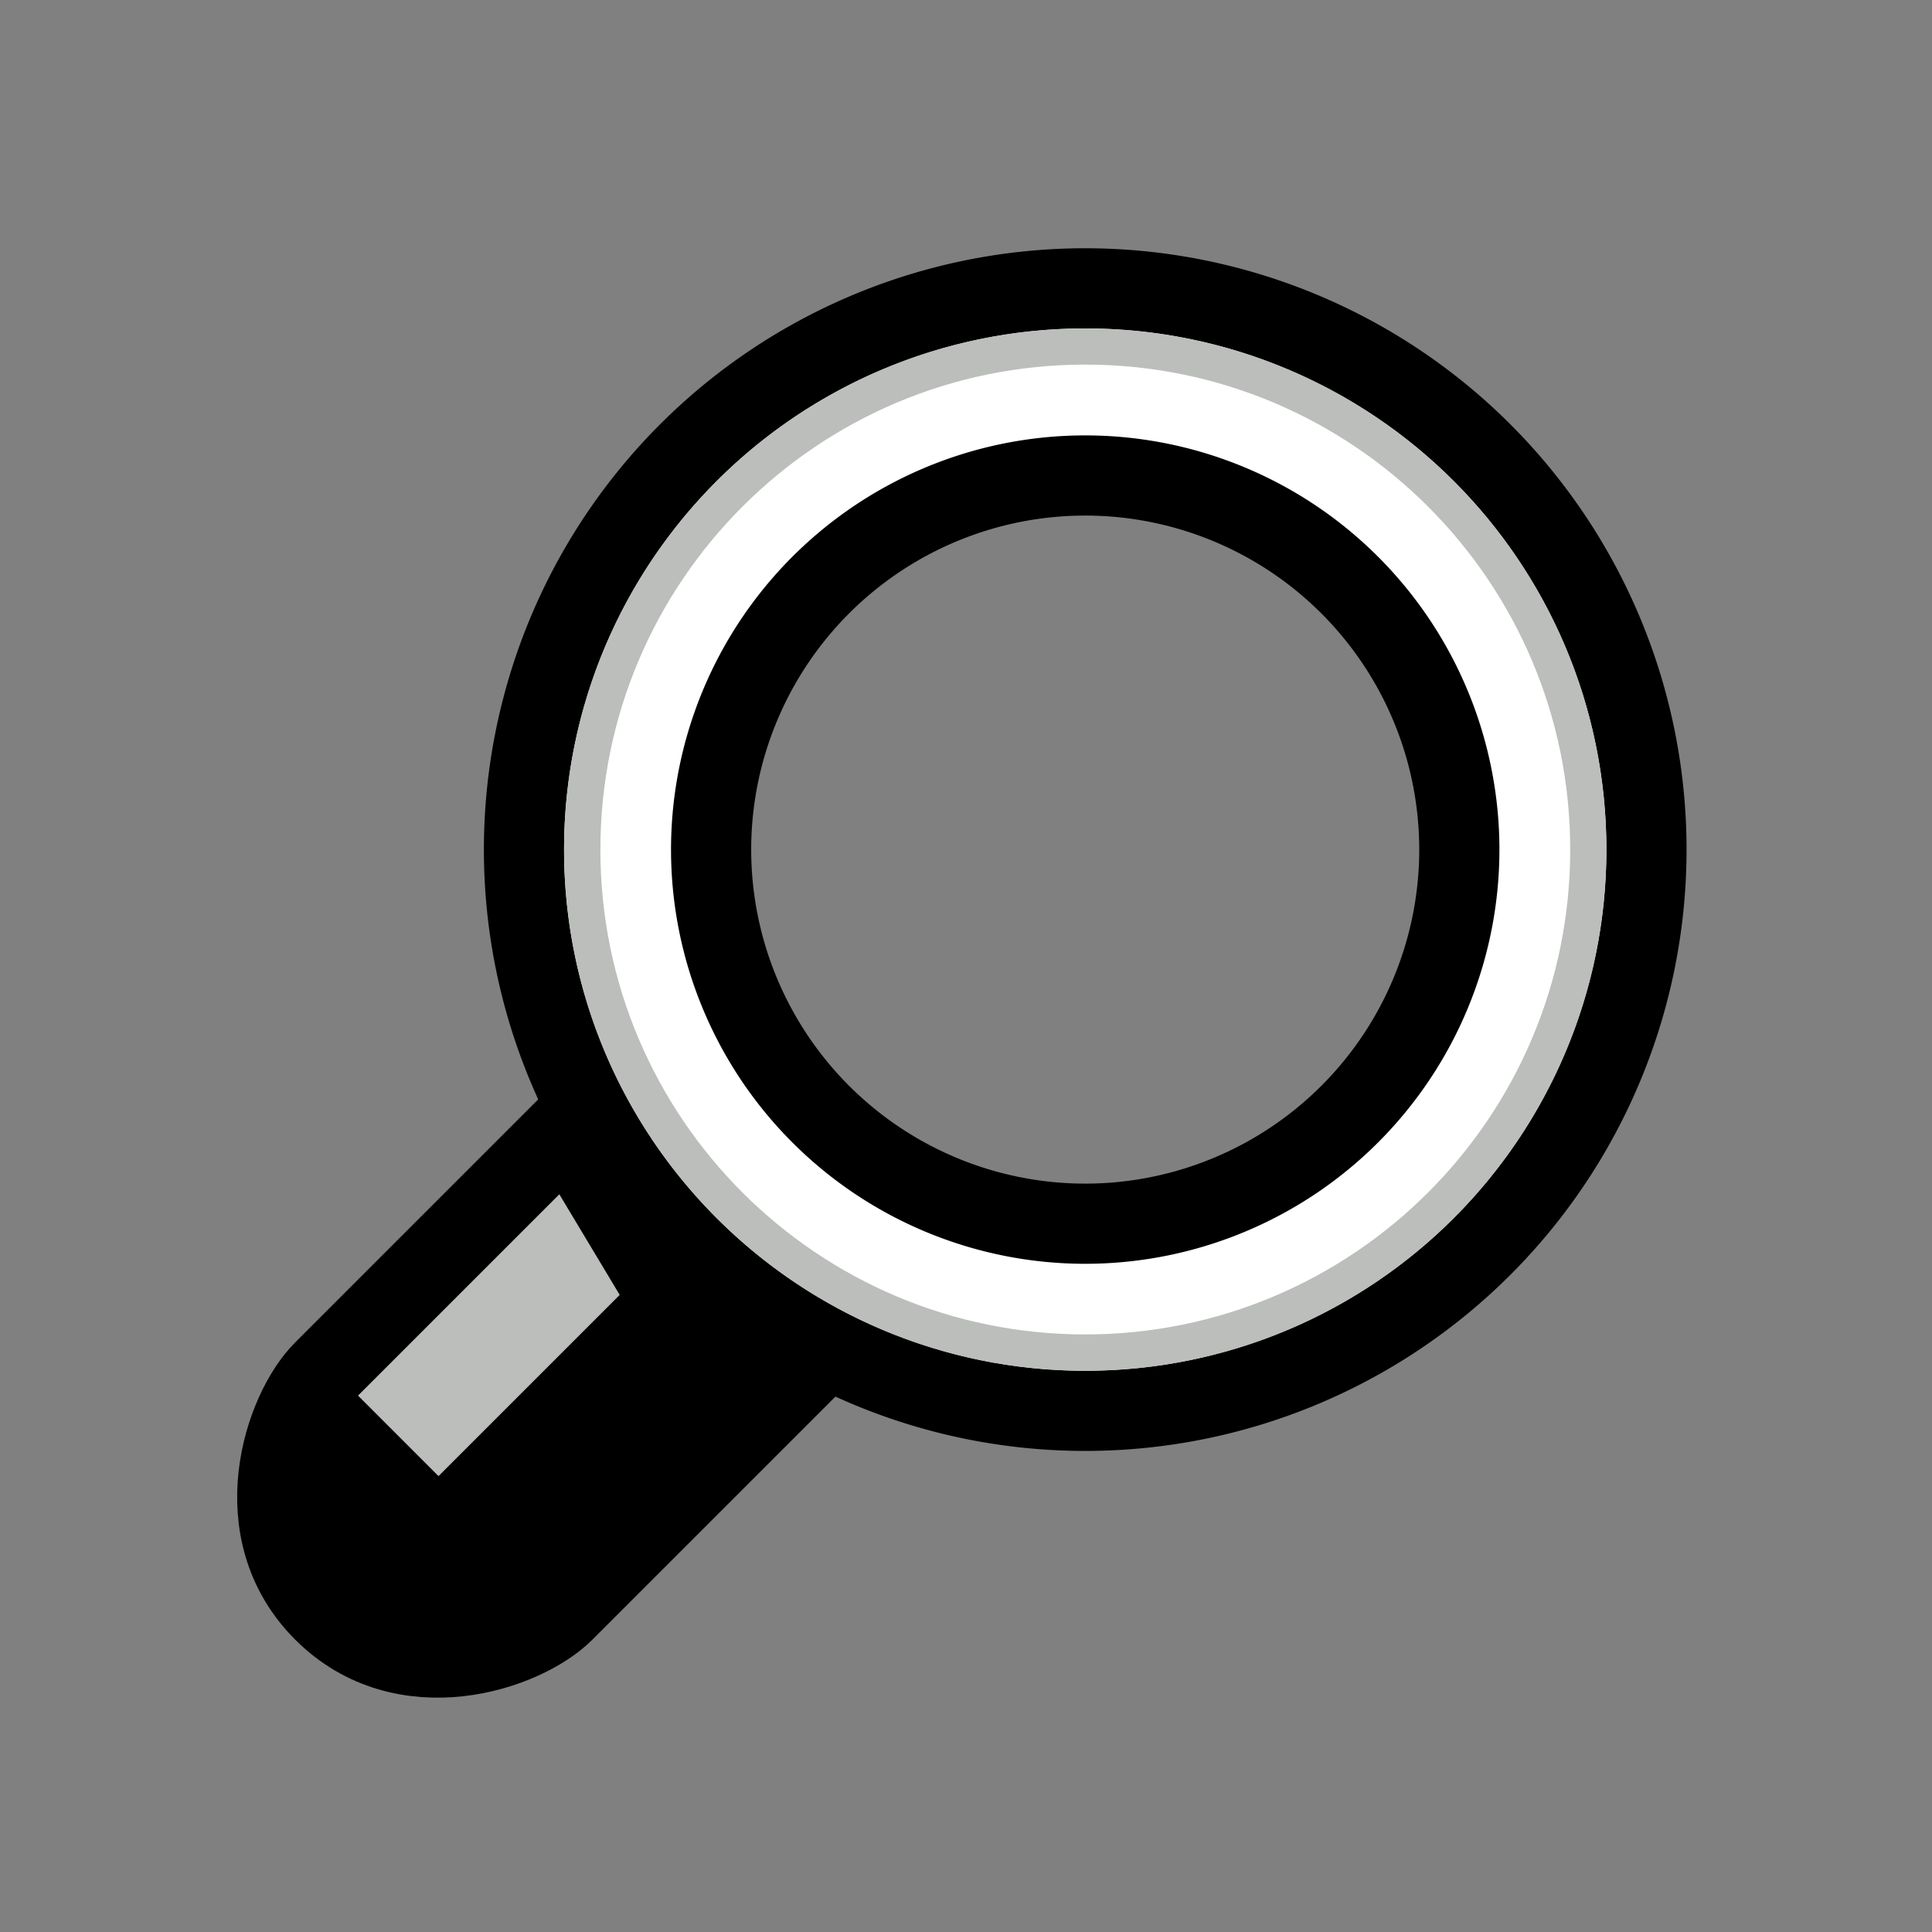 <?xml version="1.0" encoding="UTF-8" standalone="no"?>
<!-- Created with Inkscape (http://www.inkscape.org/) -->

<svg
   width="24"
   height="24"
   viewBox="0 0 24 24"
   version="1.1"
   id="svg5"
   inkscape:version="1.3.2 (091e20e, 2023-11-25, custom)"
   sodipodi:docname="inspect.svg"
   inkscape:export-filename="look.png"
   inkscape:export-xdpi="96"
   inkscape:export-ydpi="96"
   xmlns:inkscape="http://www.inkscape.org/namespaces/inkscape"
   xmlns:sodipodi="http://sodipodi.sourceforge.net/DTD/sodipodi-0.dtd"
   xmlns="http://www.w3.org/2000/svg"
   xmlns:svg="http://www.w3.org/2000/svg"
   xmlns:rdf="http://www.w3.org/1999/02/22-rdf-syntax-ns#"
   xmlns:cc="http://creativecommons.org/ns#"
   xmlns:dc="http://purl.org/dc/elements/1.1/">
  <rect x="0" y="0" width="24" height="24" fill="#808080" stroke="none"/>
  <title
     id="title1">Inspect Icon</title>
  <sodipodi:namedview
     id="namedview7"
     pagecolor="#ffffff"
     bordercolor="#666666"
     borderopacity="1"
     inkscape:pageshadow="0"
     inkscape:pageopacity="0"
     inkscape:pagecheckerboard="true"
     inkscape:document-units="px"
     showgrid="true"
     gridtolerance="10000"
     inkscape:current-layer="svg5"
     fit-margin-left="0"
     fit-margin-top="0"
     fit-margin-right="0"
     fit-margin-bottom="0"
     inkscape:snap-bbox="true"
     inkscape:bbox-paths="false"
     inkscape:bbox-nodes="false"
     inkscape:snap-bbox-edge-midpoints="false"
     inkscape:snap-bbox-midpoints="true"
     inkscape:object-paths="true"
     inkscape:snap-intersection-paths="true"
     inkscape:snap-smooth-nodes="false"
     inkscape:snap-midpoints="true"
     inkscape:snap-others="false"
     showguides="false"
     inkscape:zoom="15.251798"
     inkscape:cx="8.5563681"
     inkscape:cy="5.2125001"
     inkscape:window-width="1920"
     inkscape:window-height="1025"
     inkscape:window-x="-8"
     inkscape:window-y="-8"
     inkscape:window-maximized="1"
     inkscape:showpageshadow="2"
     inkscape:deskcolor="#d1d1d1" />
  <defs
     id="defs2" />
  <g
     id="cursor_look"
     transform="matrix(-0.996,0,0,0.996,236.087,-363.444)"
     style="stroke-miterlimit:4.674;enable-background:new"
     inkscape:label="magnifying_glass">
    <path
       style="color:#000000;display:inline;fill:#000000;stroke:#000000;stroke-linecap:round;stroke-linejoin:round"
       d="m 230,385 -4.5,-4.5 3,-3 4.5,4.5 c 0.5,0.5 1,2 0,3 -1,1 -2.5,0.5 -3,0 z"
       id="path5789-36-5-2-3-6"
       inkscape:connector-curvature="0"
       sodipodi:nodetypes="cccccc"
       inkscape:label="handle" />
    <path
       id="path824-9"
       style="display:inline;fill:#ffffff;stroke:#000000;stroke-width:1;stroke-linecap:round;stroke-linejoin:round;stroke-dasharray:none"
       d="m 9.5,2.5 a 7,7 0 0 0 -7,7 7,7 0 0 0 7,7 7,7 0 0 0 7,-7 7,7 0 0 0 -7,-7 z m 0,2.334 A 4.667,4.667 0 0 1 14.166,9.5 4.667,4.667 0 0 1 9.5,14.166 4.667,4.667 0 0 1 4.834,9.5 4.667,4.667 0 0 1 9.5,4.834 Z"
       transform="translate(214,366)"
       inkscape:label="lens" />
    <path
       id="path2"
       style="display:inline;fill:#bbbeba;fill-opacity:1;stroke:none;stroke-width:0.929;stroke-linecap:round;stroke-linejoin:round"
       inkscape:label="shading"
       d="m 223.5,369 c 3.59,0 6.5,2.91 6.5,6.5 0,3.59 -2.91,6.5 -6.5,6.5 -3.59,0 -6.5,-2.91 -6.5,-6.5 0,-3.59 2.91,-6.5 6.5,-6.5 z m 0,0.451 c -3.34,0 -6.049,2.709 -6.049,6.049 0,3.34 2.709,6.047 6.049,6.047 3.34,0 6.047,-2.707 6.047,-6.047 0,-3.34 -2.707,-6.049 -6.047,-6.049 z m 9.07,12.859 -2.511,-2.511 -0.753,1.255 2.26,2.26" />
  </g>
</svg>
